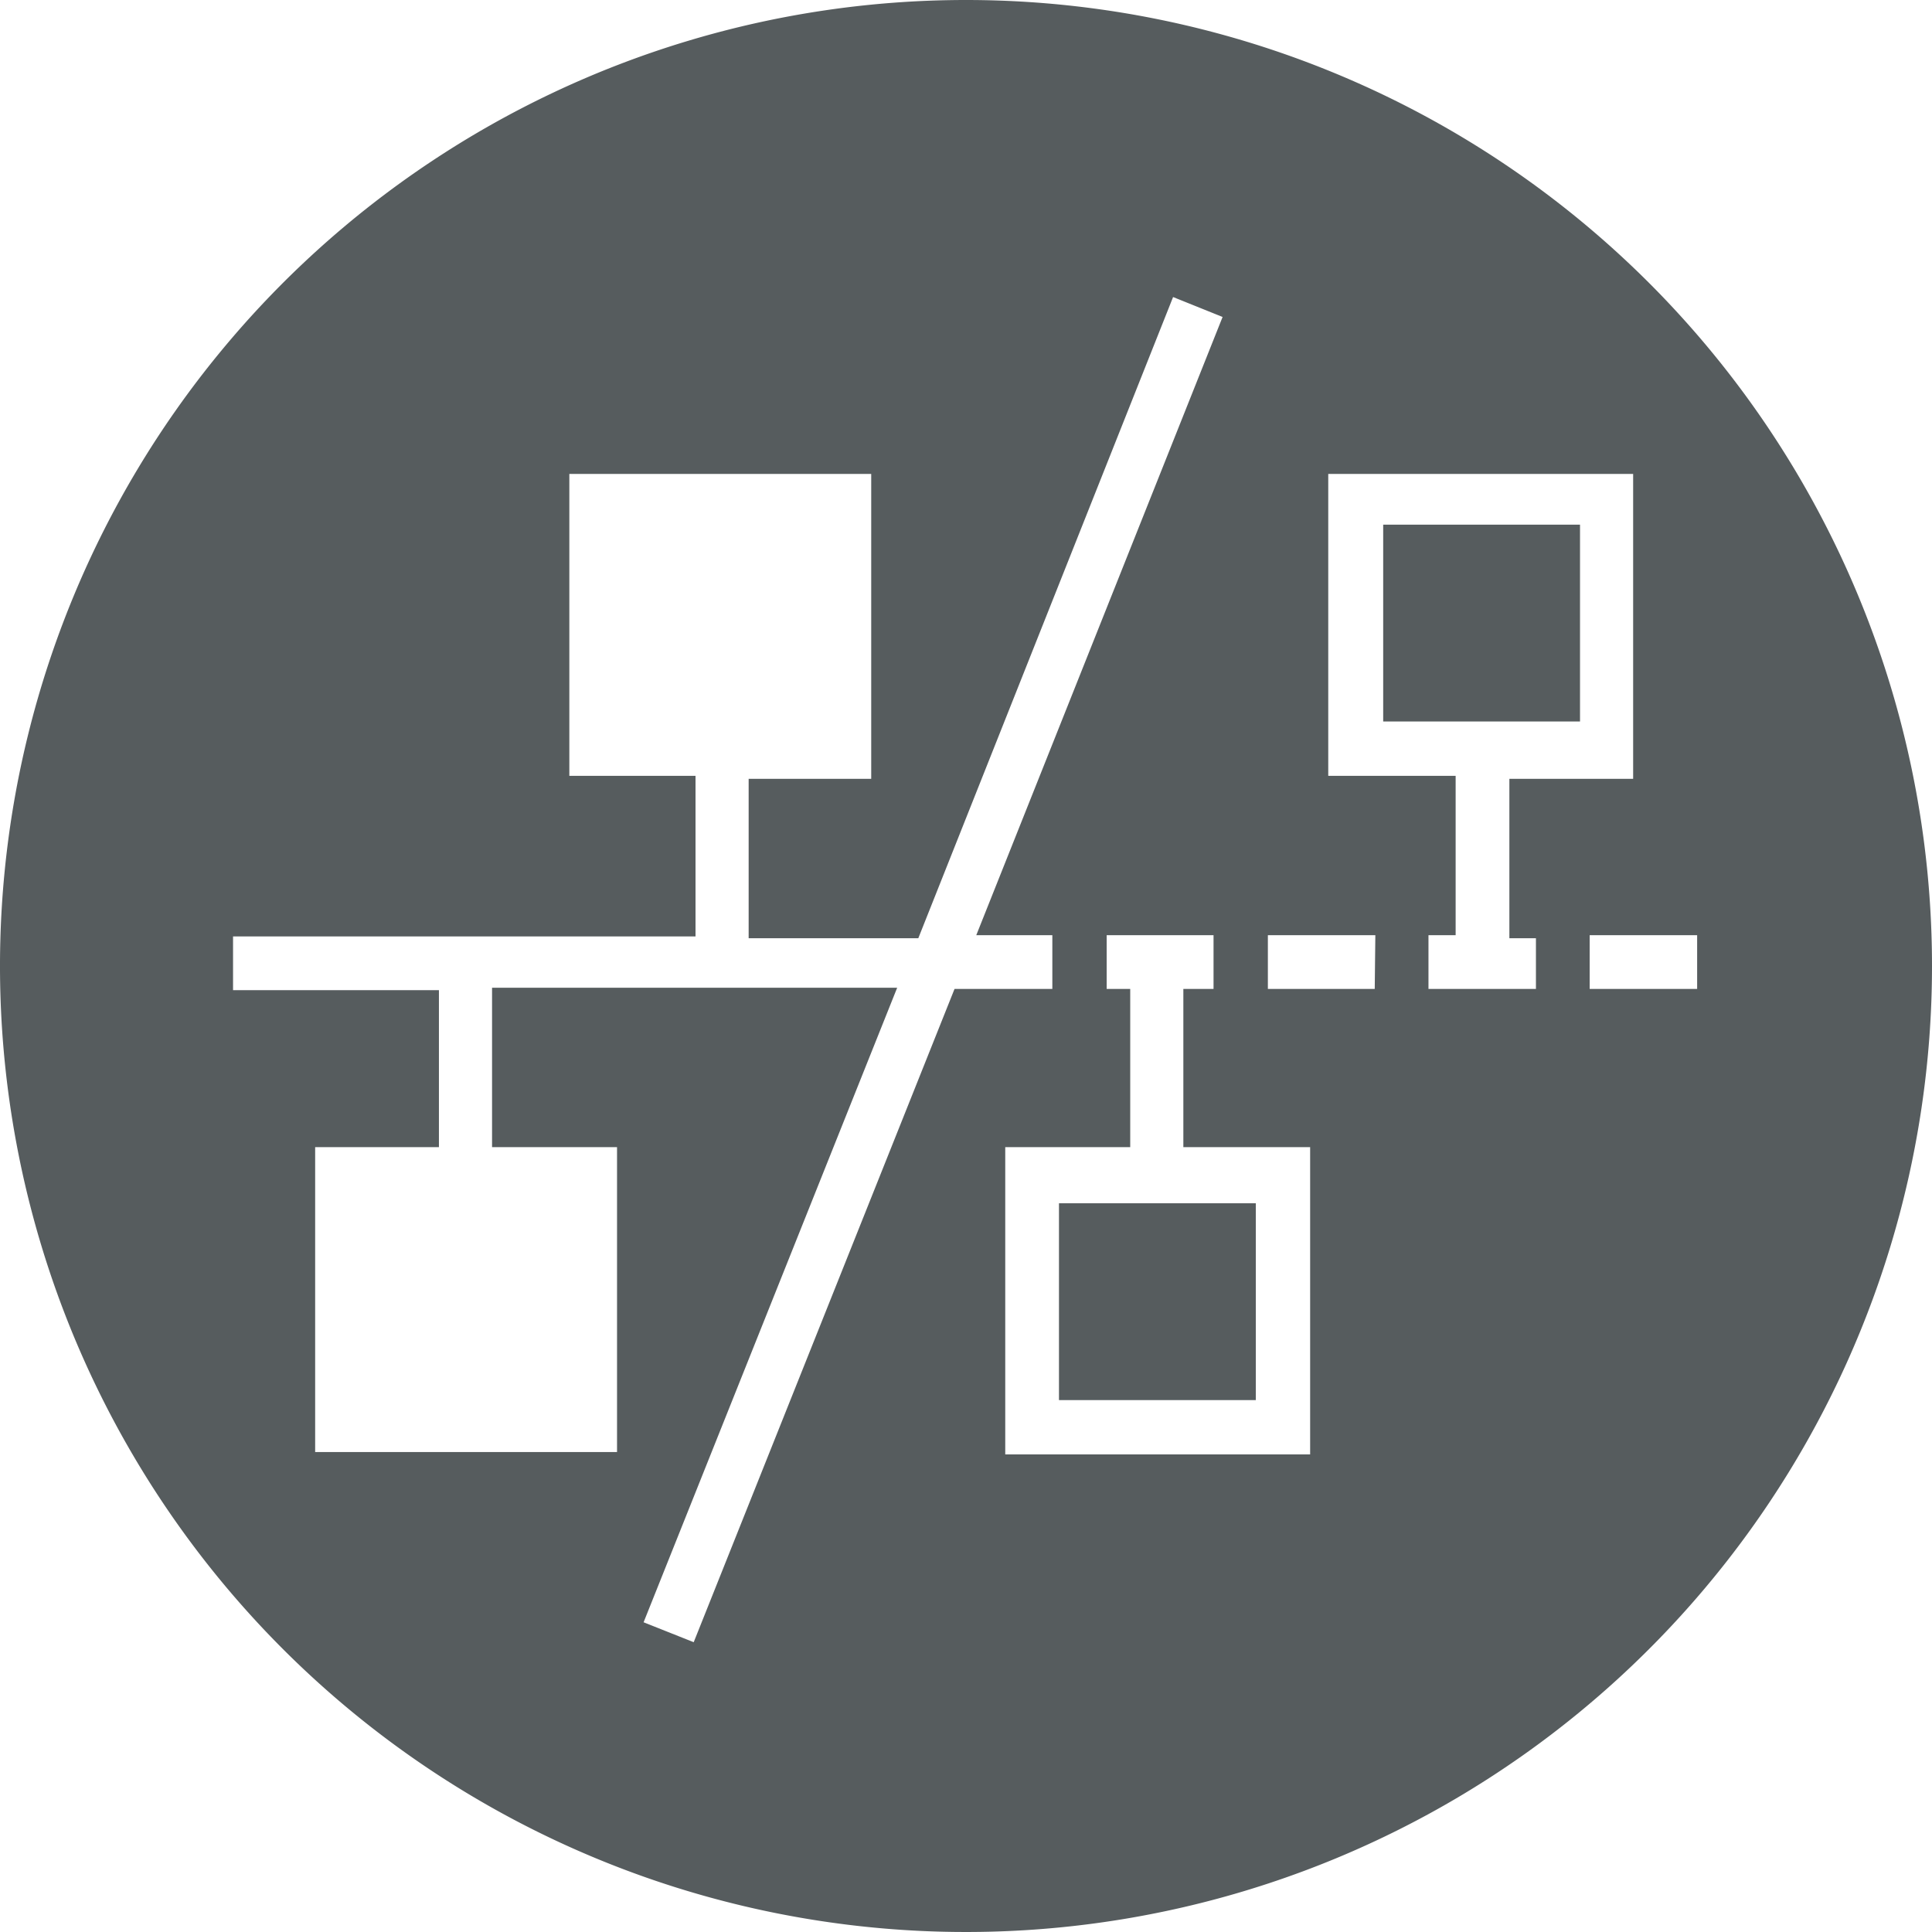 <svg xmlns="http://www.w3.org/2000/svg" width="32" height="32" viewBox="0 0 32 32">
  <g id="Ebene_2" data-name="Ebene 2">
    <g id="Areas">
      <g id="vAreaSimulation_Icon32">
        <g>
          <rect x="22.91" y="8.69" width="3.26" height="3.26" fill="#565c5e"/>
          <rect x="17.54" y="19.93" width="3.26" height="3.26" fill="#565c5e"/>
          <path d="M16,0A16,16,0,1,0,32,16,16,16,0,0,0,16,0ZM11.49,27.2l-.83-.33,4.2-10.51-6.71,0V19h2.07v5.05h-5V19H7.27V16.4H3.86v-.89l7.66,0V12.85H9.43v-5h5v5.05H12.4v2.64l2.81,0L19.43,4.92l.82.33L16.17,15.49h1.26v.89H15.81ZM21.7,24.09H16.65V19h2.07V16.38h-.39v-.89H20.1v.89h-.5V19H21.7Zm1.07-7.71H21v-.89h1.78Zm2.67,0H23.66v-.89h.45V12.85H22v-5h5.05v5.05H25v2.64h.44Zm.89,0v-.89h1.78v.89Z" fill="#565c5e"/>
        </g>
      </g>
    </g>
  </g>
</svg>
